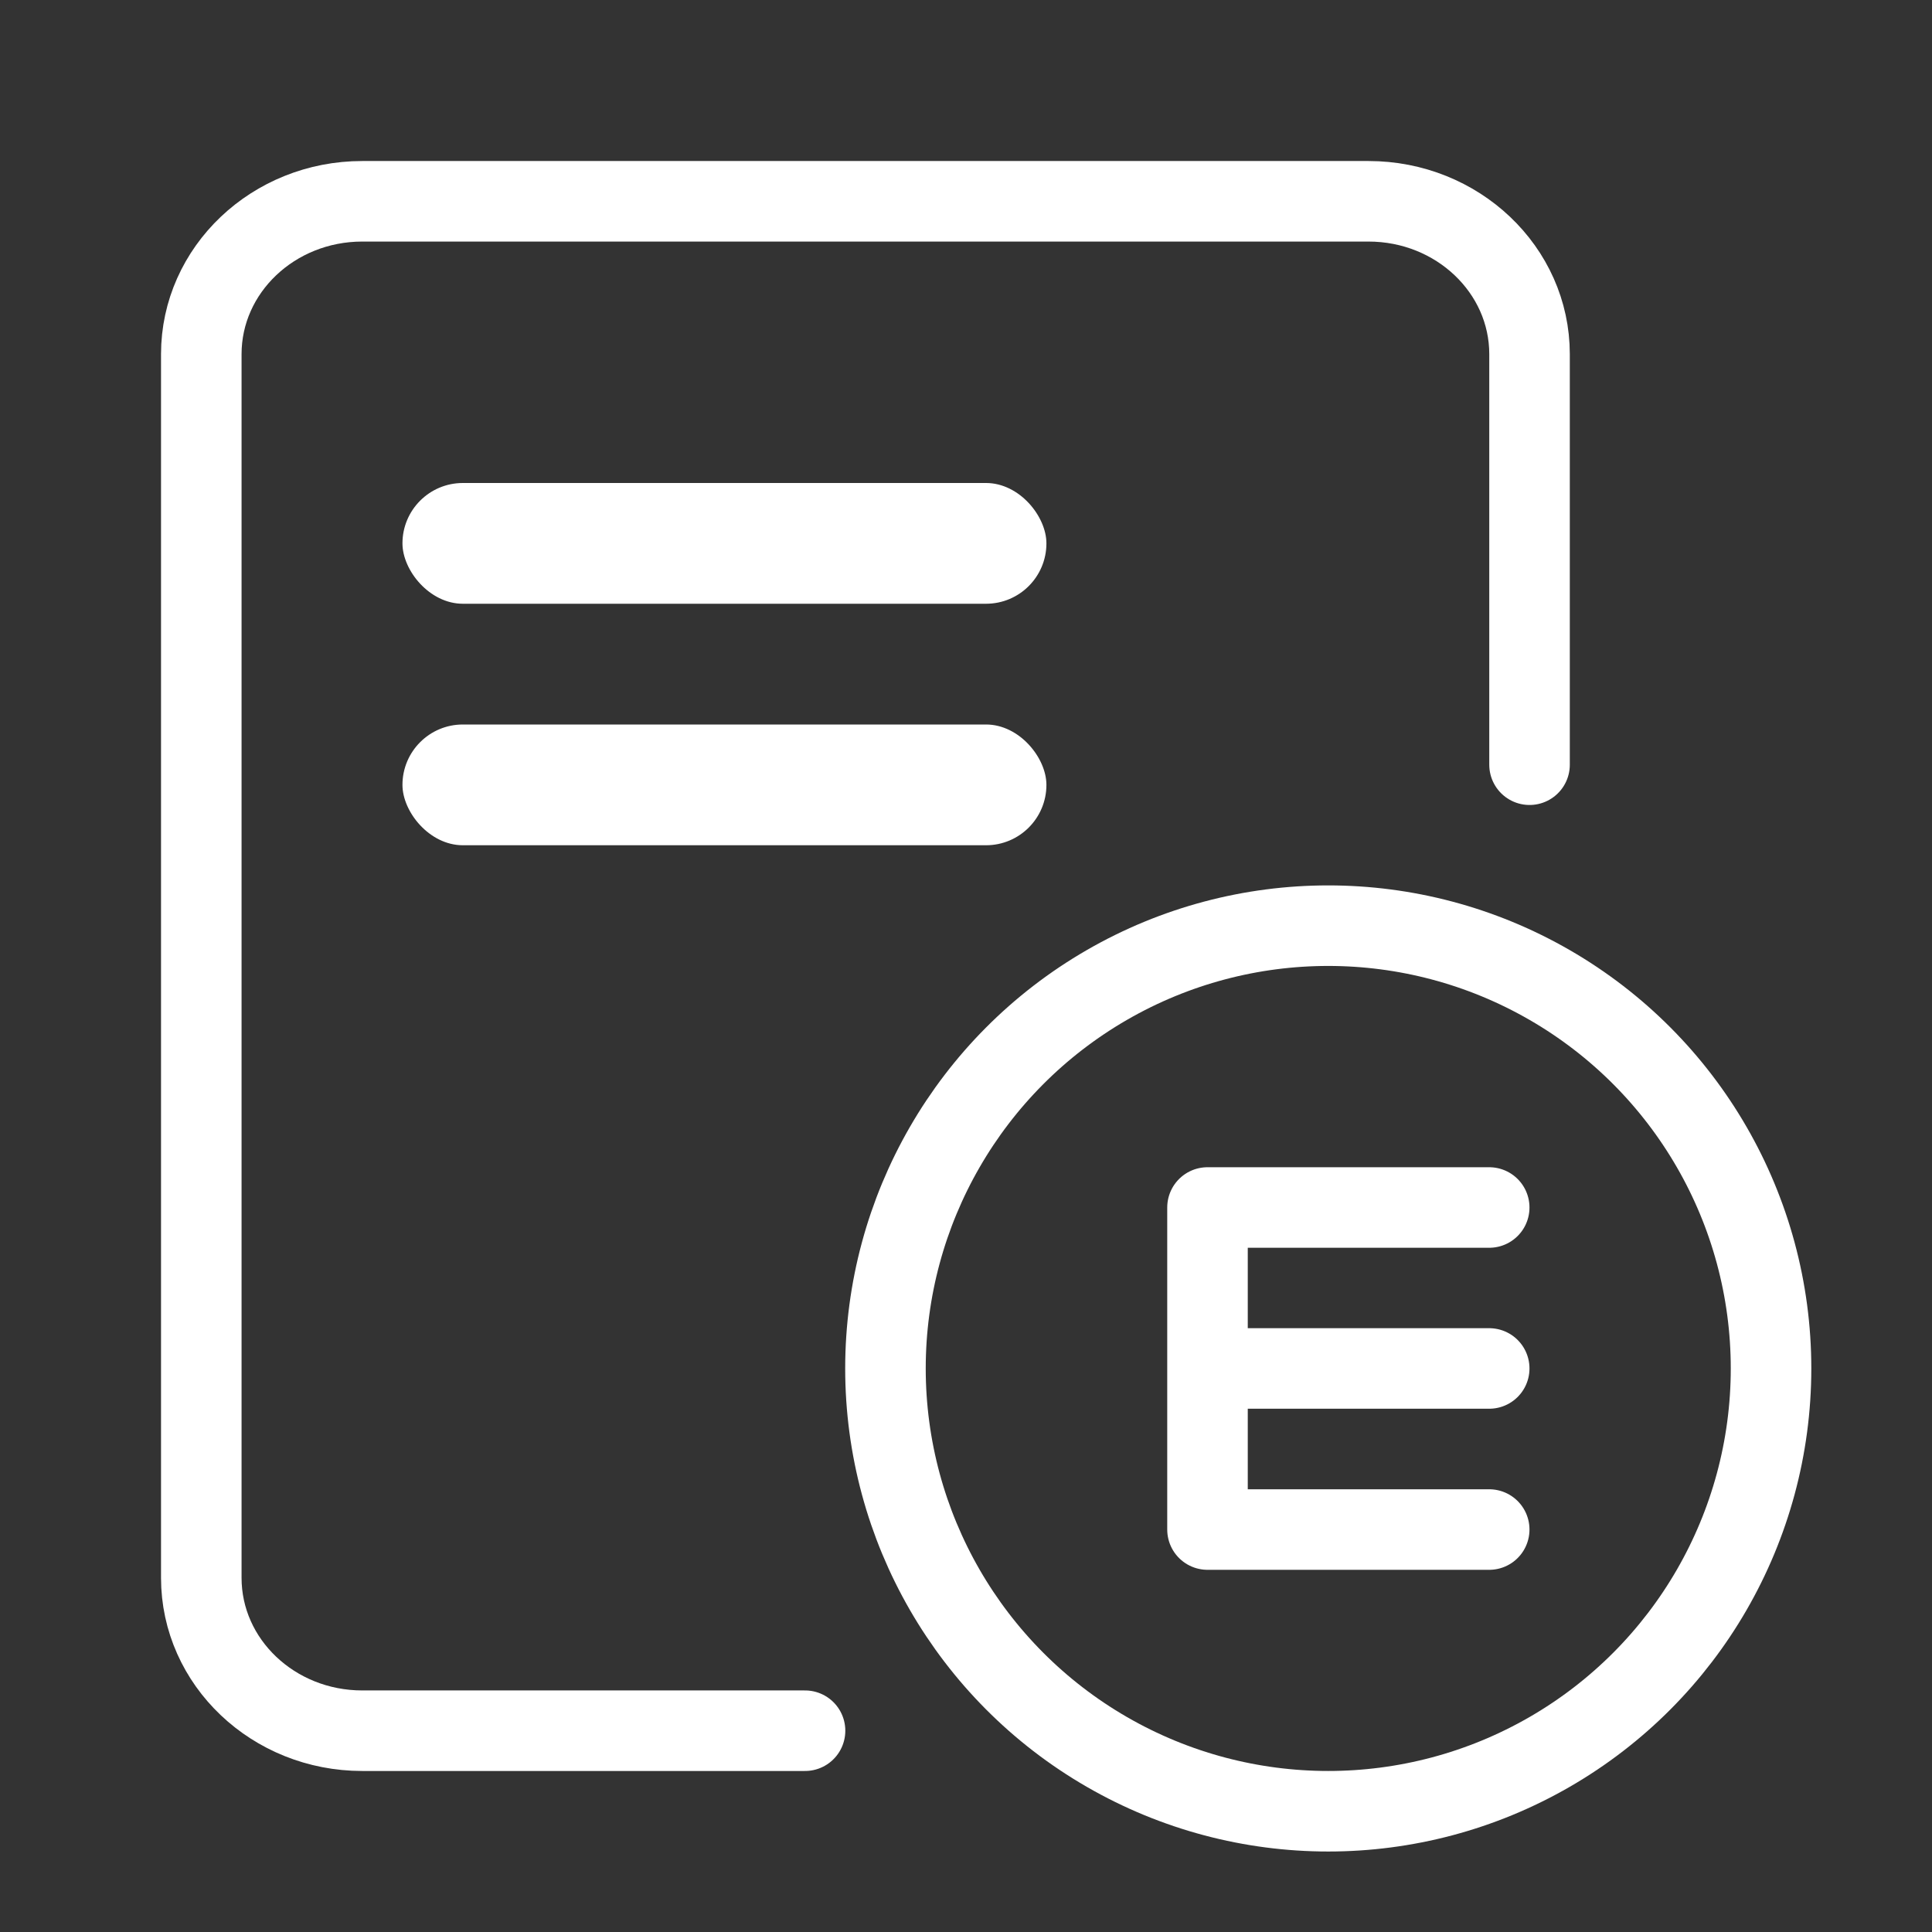 <?xml version="1.0" encoding="UTF-8"?>
<svg width="16px" height="16px" viewBox="0 0 16 16" version="1.1" xmlns="http://www.w3.org/2000/svg" xmlns:xlink="http://www.w3.org/1999/xlink">
    <rect x="0" y="0" width="16" height="16" fill="#333333" stroke="none"/>
    <!-- Generator: Sketch 51.2 (57519) - http://www.bohemiancoding.com/sketch -->
    <title>icon/我的/交易记录16</title>
    <desc>Created with Sketch.</desc>
    <defs></defs>
    <g id="icon/我的/交易记录16" stroke="none" stroke-width="1" fill="none" fill-rule="evenodd">
        <g id="Group" opacity="0" transform="translate(0.667, 0.667)" stroke-width="0.5">
            <circle id="Oval-2" stroke="#979797" cx="7.333" cy="7.333" r="7.083"></circle>
            <rect id="Rectangle" stroke="#D0021B" x="0.917" y="0.917" width="12.833" height="12.833" rx="0.667"></rect>
            <rect id="Rectangle" stroke="#979797" x="1.583" y="0.25" width="11.5" height="14.167" rx="0.667"></rect>
            <rect id="Rectangle" stroke="#979797" x="0.25" y="1.583" width="14.167" height="11.5" rx="0.667"></rect>
        </g>
        <circle id="Oval-10" stroke="#FFFFFF" stroke-width="0.667" cx="11" cy="11.333" r="3.667"></circle>
        <path d="M6.667,14.333 L3,14.333 C2.264,14.333 1.667,13.766 1.667,13.067 L1.667,2.933 C1.667,2.234 2.264,1.667 3,1.667 L11.333,1.667 C12.07,1.667 12.667,2.234 12.667,2.933 L12.667,6.333" id="Rectangle-2" stroke="#FFFFFF" stroke-width="0.667" stroke-linecap="round"></path>
        <rect id="Rectangle-3" fill="#FFFFFF" x="3.333" y="4" width="5.333" height="1" rx="0.5"></rect>
        <rect id="Rectangle-3-Copy" fill="#FFFFFF" x="3.333" y="6" width="5.333" height="1" rx="0.5"></rect>
        <polyline id="Path-4" stroke="#FFFFFF" stroke-width="0.667" stroke-linecap="round" stroke-linejoin="round" points="12.333 10 10 10 10 12.667 12.333 12.667"></polyline>
        <path d="M10.333,11.333 L12.333,11.333" id="Path-16" stroke="#FFFFFF" stroke-width="0.667" stroke-linecap="round"></path>
    </g>
</svg>